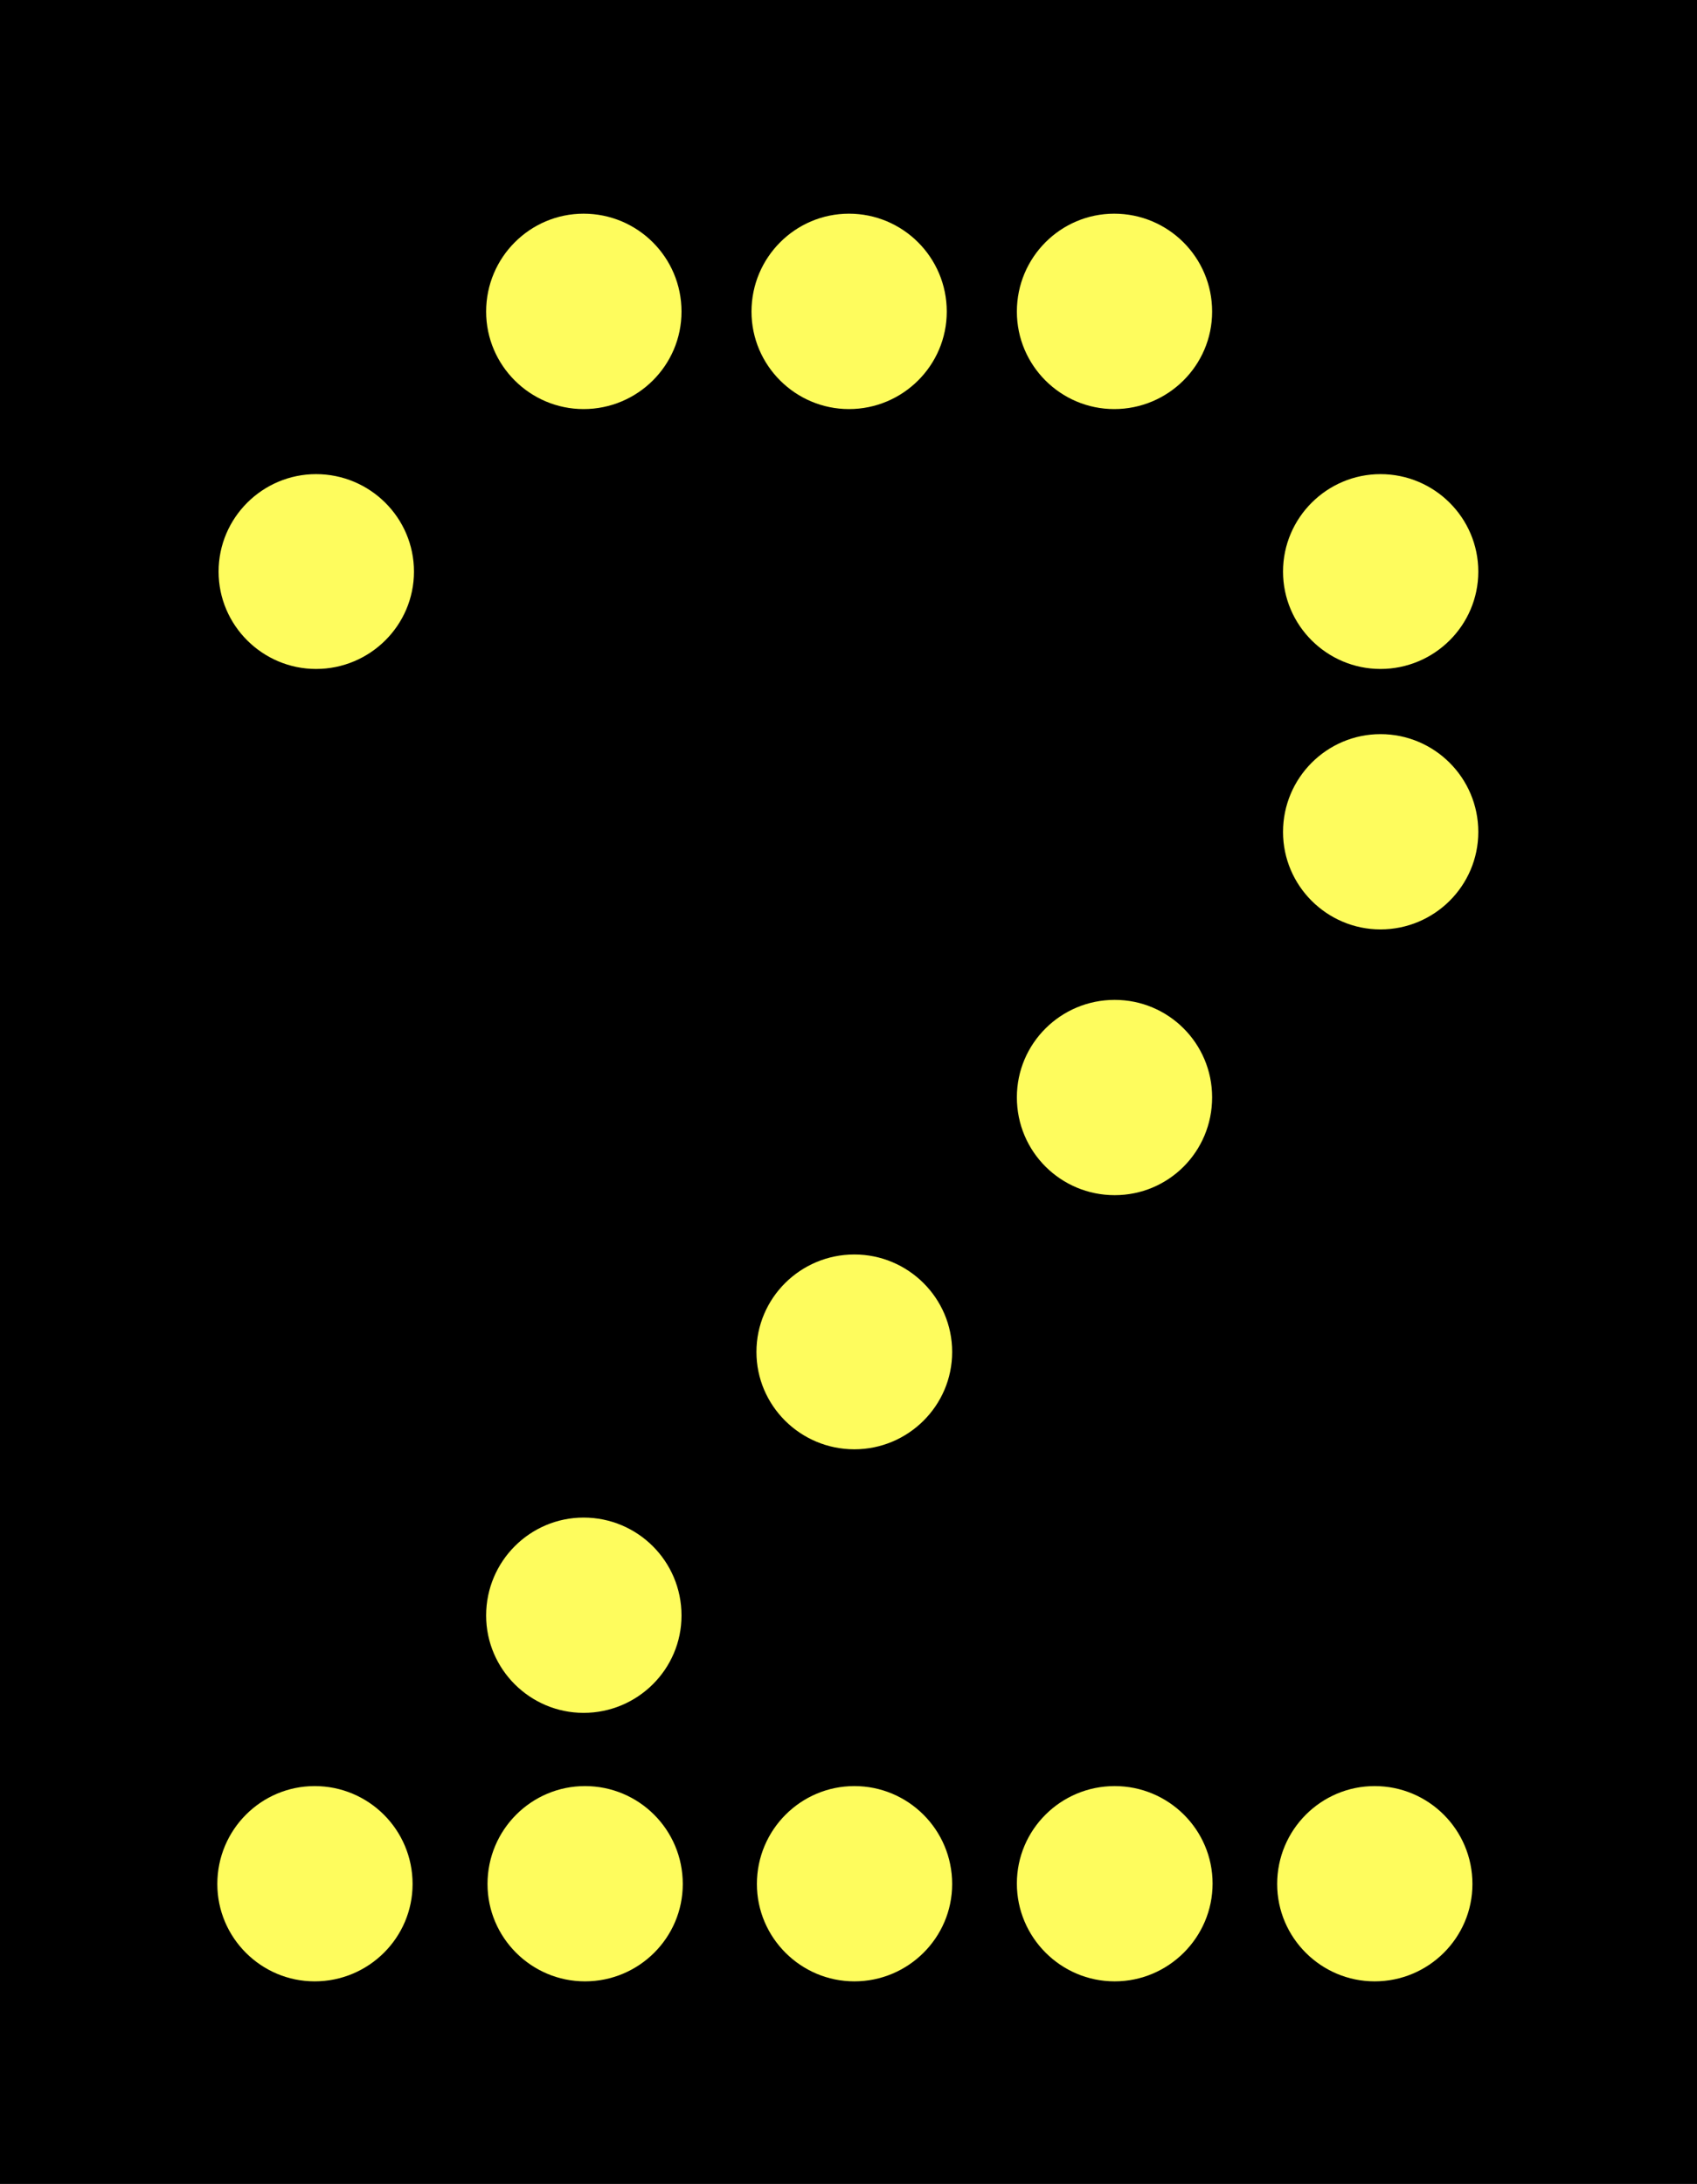 <?xml version="1.0" encoding="UTF-8"?>
<svg xmlns="http://www.w3.org/2000/svg" xmlns:xlink="http://www.w3.org/1999/xlink" width="14.766" height="19" viewBox="0 0 14.766 19">
<rect x="0" y="0" width="14.766" height="19" fill="#808080" stroke="none"/>
<path fill-rule="nonzero" fill="rgb(0%, 0%, 0%)" fill-opacity="1" d="M 0 0 L 14.766 0 L 14.766 19 L 0 19 Z M 0 0 "/>
<path fill-rule="nonzero" fill="rgb(99.608%, 98.824%, 36.471%)" fill-opacity="1" d="M 3.602 4.973 C 3.602 5.441 3.219 5.82 2.75 5.82 C 2.285 5.82 1.902 5.441 1.902 4.973 C 1.902 4.504 2.285 4.125 2.75 4.125 C 3.219 4.125 3.602 4.504 3.602 4.973 Z M 3.602 4.973 "/>
<path fill-rule="nonzero" fill="rgb(99.608%, 98.824%, 36.471%)" fill-opacity="1" d="M 5.93 2.711 C 5.93 3.18 5.547 3.559 5.078 3.559 C 4.613 3.559 4.23 3.18 4.23 2.711 C 4.23 2.238 4.613 1.859 5.078 1.859 C 5.547 1.859 5.93 2.238 5.93 2.711 Z M 5.93 2.711 "/>
<path fill-rule="nonzero" fill="rgb(99.608%, 98.824%, 36.471%)" fill-opacity="1" d="M 8.238 2.711 C 8.238 3.18 7.855 3.559 7.387 3.559 C 6.922 3.559 6.539 3.18 6.539 2.711 C 6.539 2.238 6.922 1.859 7.387 1.859 C 7.855 1.859 8.238 2.238 8.238 2.711 Z M 8.238 2.711 "/>
<path fill-rule="nonzero" fill="rgb(99.608%, 98.824%, 36.471%)" fill-opacity="1" d="M 10.547 2.711 C 10.547 3.18 10.164 3.559 9.695 3.559 C 9.23 3.559 8.848 3.18 8.848 2.711 C 8.848 2.238 9.23 1.859 9.695 1.859 C 10.164 1.859 10.547 2.238 10.547 2.711 Z M 10.547 2.711 "/>
<path fill-rule="nonzero" fill="rgb(99.608%, 98.824%, 36.471%)" fill-opacity="1" d="M 12.863 4.973 C 12.863 5.441 12.48 5.82 12.012 5.82 C 11.547 5.82 11.164 5.441 11.164 4.973 C 11.164 4.504 11.547 4.125 12.012 4.125 C 12.48 4.125 12.863 4.504 12.863 4.973 Z M 12.863 4.973 "/>
<path fill-rule="nonzero" fill="rgb(99.608%, 98.824%, 36.471%)" fill-opacity="1" d="M 12.863 7.238 C 12.863 7.707 12.48 8.086 12.012 8.086 C 11.547 8.086 11.164 7.707 11.164 7.238 C 11.164 6.766 11.547 6.387 12.012 6.387 C 12.48 6.387 12.863 6.766 12.863 7.238 Z M 12.863 7.238 "/>
<path fill-rule="nonzero" fill="rgb(99.608%, 98.824%, 36.471%)" fill-opacity="1" d="M 10.547 9.547 C 10.547 10.02 10.168 10.398 9.699 10.398 C 9.23 10.398 8.848 10.02 8.848 9.547 C 8.848 9.078 9.23 8.699 9.699 8.699 C 10.168 8.699 10.547 9.078 10.547 9.547 Z M 10.547 9.547 "/>
<path fill-rule="nonzero" fill="rgb(99.608%, 98.824%, 36.471%)" fill-opacity="1" d="M 8.285 11.762 C 8.285 12.23 7.902 12.609 7.434 12.609 C 6.965 12.609 6.582 12.23 6.582 11.762 C 6.582 11.293 6.965 10.914 7.434 10.914 C 7.902 10.914 8.285 11.293 8.285 11.762 Z M 8.285 11.762 "/>
<path fill-rule="nonzero" fill="rgb(99.608%, 98.824%, 36.471%)" fill-opacity="1" d="M 5.93 14.055 C 5.93 14.523 5.547 14.902 5.078 14.902 C 4.613 14.902 4.23 14.523 4.23 14.055 C 4.23 13.582 4.613 13.203 5.078 13.203 C 5.547 13.203 5.93 13.582 5.93 14.055 Z M 5.93 14.055 "/>
<path fill-rule="nonzero" fill="rgb(99.608%, 98.824%, 36.471%)" fill-opacity="1" d="M 12.812 16.391 C 12.812 16.859 12.43 17.238 11.961 17.238 C 11.496 17.238 11.113 16.859 11.113 16.391 C 11.113 15.918 11.496 15.539 11.961 15.539 C 12.43 15.539 12.812 15.918 12.812 16.391 Z M 12.812 16.391 "/>
<path fill-rule="nonzero" fill="rgb(99.608%, 98.824%, 36.471%)" fill-opacity="1" d="M 10.551 16.387 C 10.551 16.855 10.168 17.238 9.699 17.238 C 9.23 17.238 8.848 16.855 8.848 16.387 C 8.848 15.918 9.23 15.539 9.699 15.539 C 10.168 15.539 10.551 15.918 10.551 16.387 Z M 10.551 16.387 "/>
<path fill-rule="nonzero" fill="rgb(99.608%, 98.824%, 36.471%)" fill-opacity="1" d="M 8.285 16.391 C 8.285 16.859 7.902 17.238 7.434 17.238 C 6.969 17.238 6.586 16.859 6.586 16.391 C 6.586 15.918 6.969 15.539 7.434 15.539 C 7.902 15.539 8.285 15.918 8.285 16.391 Z M 8.285 16.391 "/>
<path fill-rule="nonzero" fill="rgb(99.608%, 98.824%, 36.471%)" fill-opacity="1" d="M 5.941 16.391 C 5.941 16.859 5.559 17.238 5.09 17.238 C 4.625 17.238 4.242 16.859 4.242 16.391 C 4.242 15.918 4.625 15.539 5.09 15.539 C 5.559 15.539 5.941 15.918 5.941 16.391 Z M 5.941 16.391 "/>
<path fill-rule="nonzero" fill="rgb(99.608%, 98.824%, 36.471%)" fill-opacity="1" d="M 3.59 16.391 C 3.59 16.859 3.207 17.238 2.738 17.238 C 2.273 17.238 1.891 16.859 1.891 16.391 C 1.891 15.918 2.273 15.539 2.738 15.539 C 3.207 15.539 3.59 15.918 3.59 16.391 Z M 3.59 16.391 "/>
</svg>
